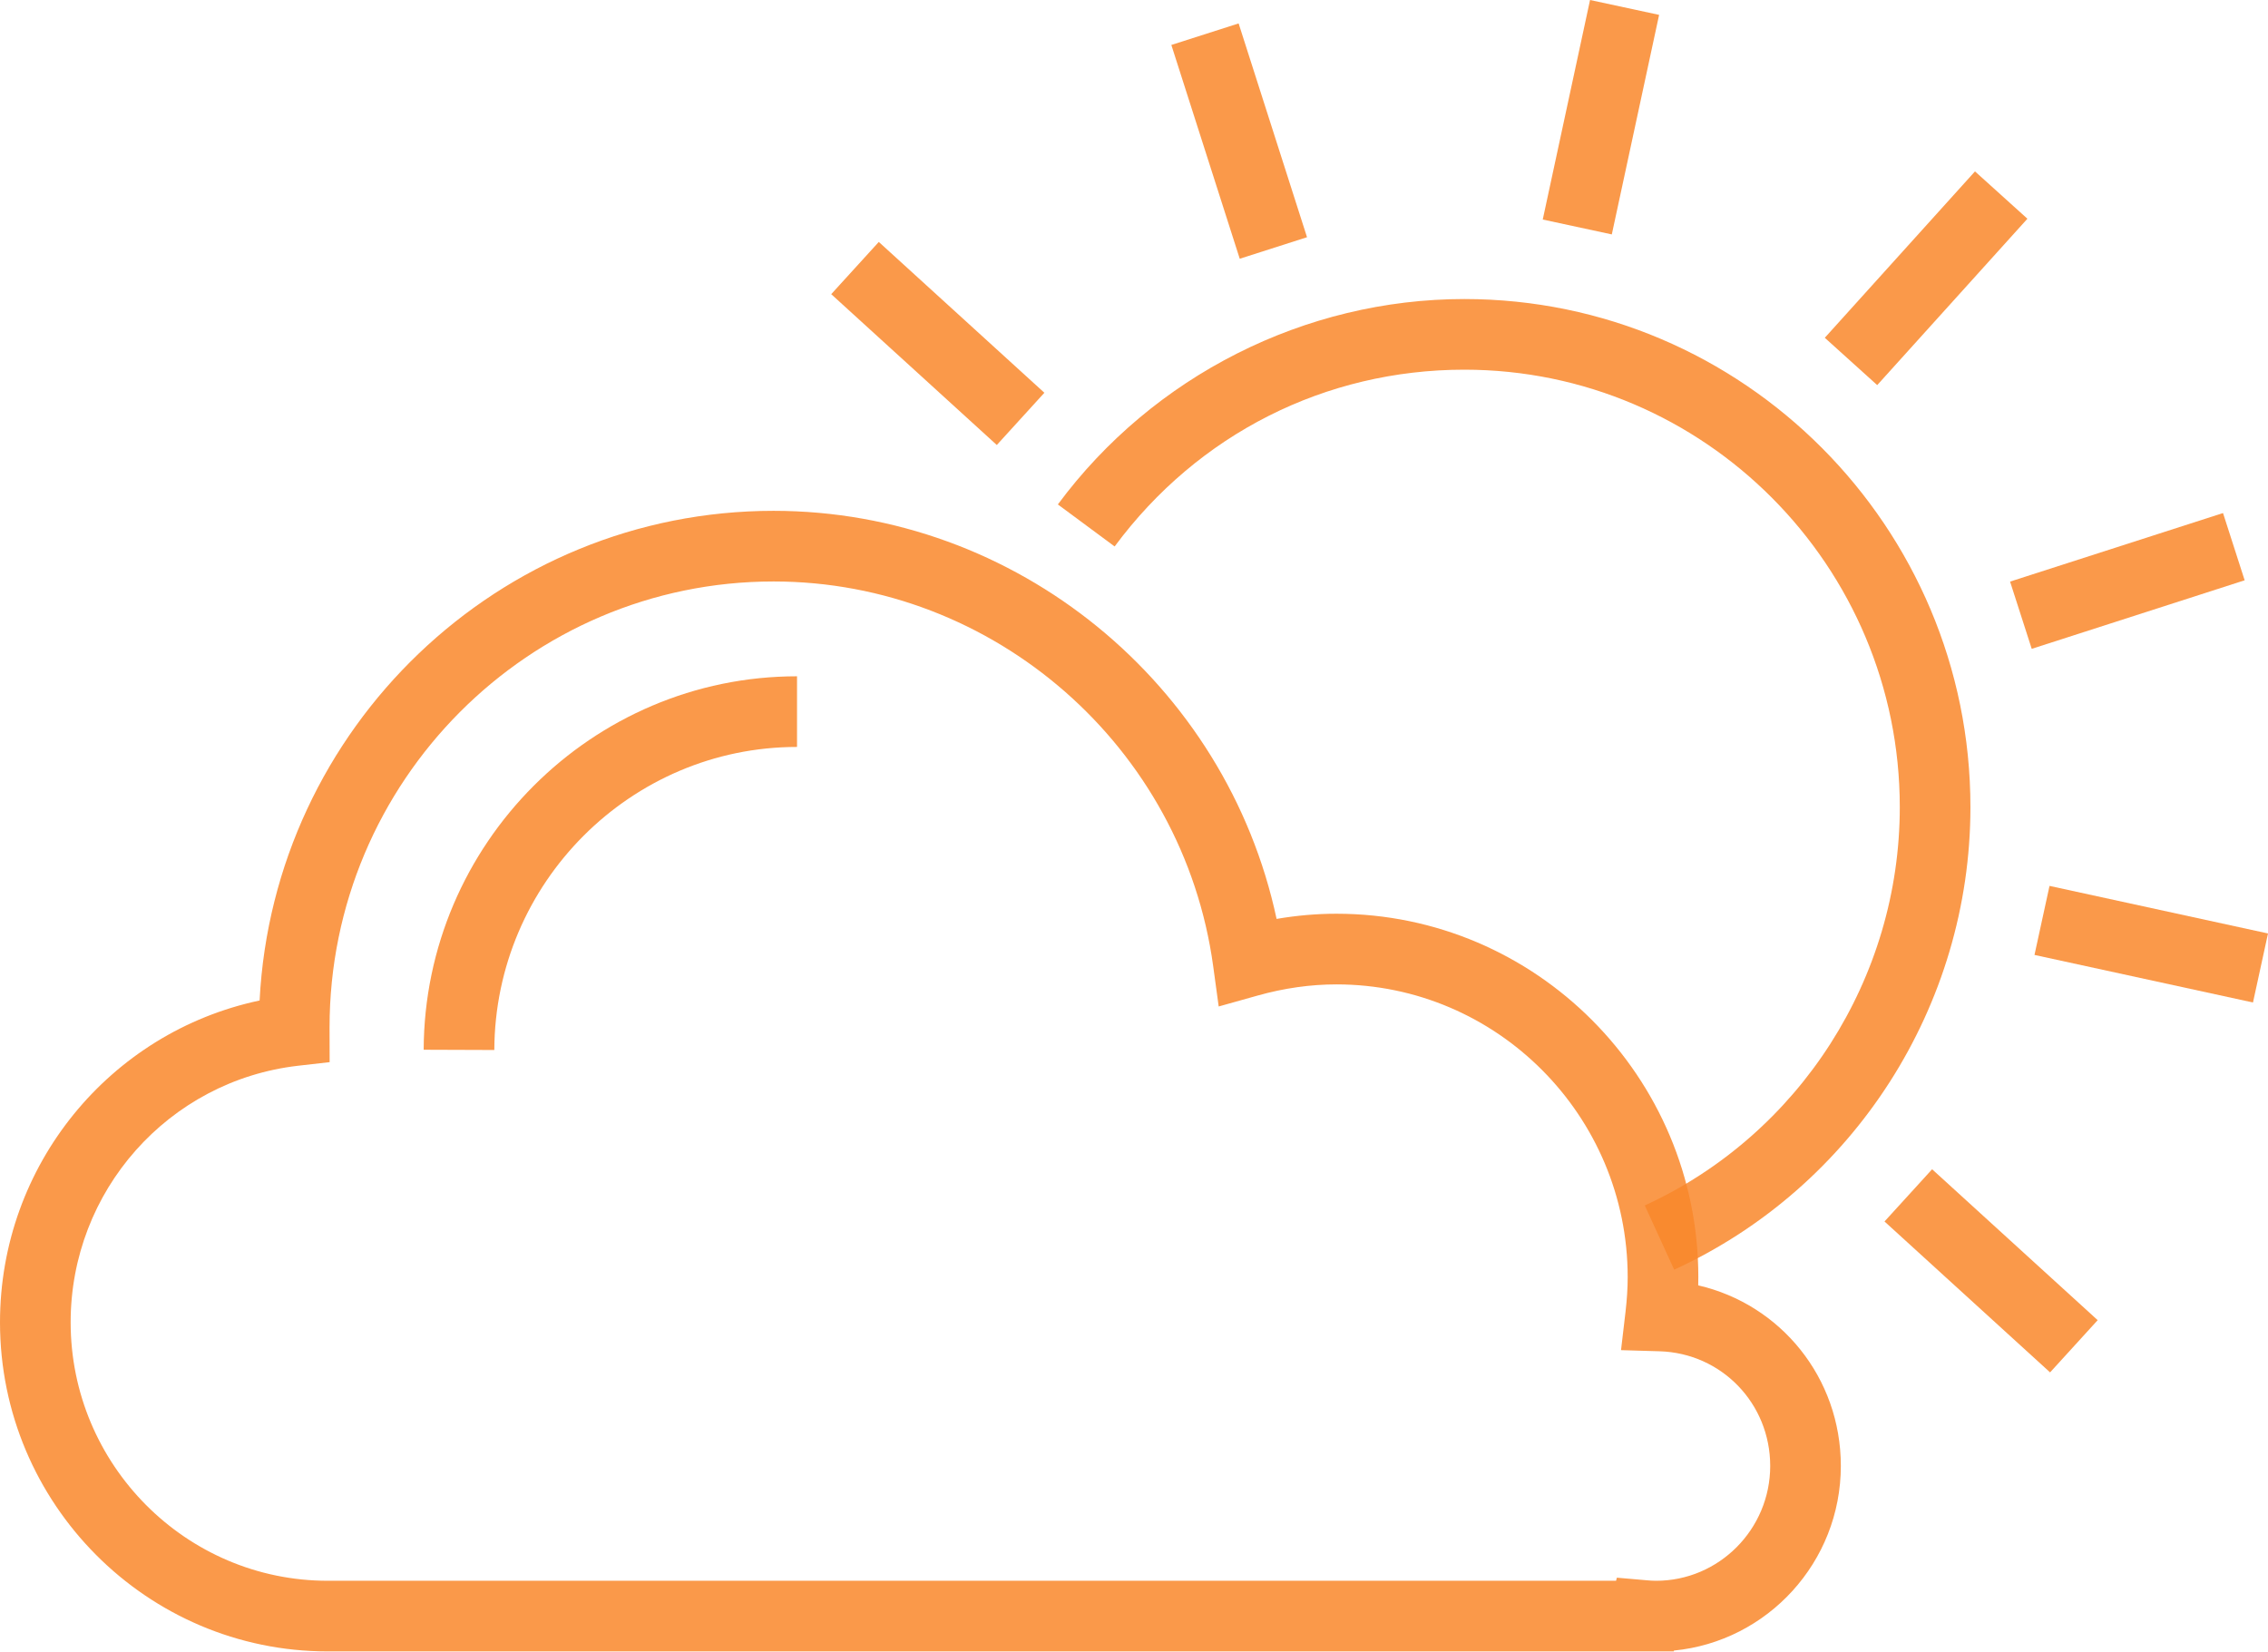 <svg width="291" height="212" viewBox="0 0 291 212" fill="none" xmlns="http://www.w3.org/2000/svg">
<path d="M212.875 1.909L204.014 0L197.946 28.168L206.807 30.077L212.875 1.909Z" fill="#F9872B" fill-opacity="0.85"/>
<path d="M167.7 30.437L158.924 3.006L150.292 5.768L159.068 33.199L167.7 30.437Z" fill="#F9872B" fill-opacity="0.85"/>
<path d="M134.001 50.395L112.755 31.043L106.651 37.744L127.897 57.097L134.001 50.395Z" fill="#F9872B" fill-opacity="0.85"/>
<path d="M269.147 169.387L247.903 150.025L241.796 156.726L263.04 176.088L269.147 169.387Z" fill="#F9872B" fill-opacity="0.85"/>
<path d="M291.001 119.771L262.967 113.668L261.039 122.525L289.073 128.627L291.001 119.771Z" fill="#F9872B" fill-opacity="0.85"/>
<path d="M288.005 74.456L285.228 65.828L257.906 74.623L260.684 83.251L288.005 74.456Z" fill="#F9872B" fill-opacity="0.85"/>
<path d="M260.131 28.065L253.404 21.992L234.133 43.34L240.86 49.412L260.131 28.065Z" fill="#F9872B" fill-opacity="0.85"/>
<path d="M214.809 162.908L211.035 154.667C230.911 145.557 243.756 125.499 243.756 103.562C243.756 72.614 218.692 47.433 187.884 47.433C170.038 47.433 153.687 55.702 143.016 70.115L135.731 64.723C147.947 48.22 167.441 38.369 187.884 38.369C223.691 38.369 252.82 67.615 252.82 103.56C252.818 129.027 237.902 152.325 214.809 162.908Z" fill="#F9872B" fill-opacity="0.85"/>
<path d="M214.763 211.889H42.052C18.863 211.889 0 192.949 0 169.664C0 149.537 14.066 132.443 33.308 128.372C35.104 93.424 63.995 65.543 99.249 65.543C130.425 65.543 157.352 87.732 163.795 117.903C166.361 117.464 168.928 117.239 171.47 117.239C197.075 117.239 217.907 138.154 217.907 163.862C217.907 164.213 217.902 164.565 217.893 164.922C228.456 167.354 236.188 176.76 236.192 188.081C236.192 200.433 226.778 210.613 214.776 211.78L214.763 211.889ZM207.456 202.429L211.246 202.759C211.657 202.795 212.064 202.827 212.478 202.827C220.558 202.827 227.13 196.213 227.13 188.084C227.126 180.077 220.89 173.618 212.93 173.379L207.988 173.234L208.565 168.325C208.752 166.722 208.843 165.263 208.843 163.865C208.843 143.156 192.078 126.305 171.472 126.305C168.148 126.305 164.754 126.785 161.38 127.733L156.367 129.138L155.662 123.979C151.82 95.832 127.567 74.607 99.252 74.607C67.84 74.607 42.284 100.274 42.284 131.823L42.295 136.281L38.278 136.74C21.623 138.645 9.064 152.8 9.064 169.664C9.064 187.947 23.862 202.825 42.052 202.825H207.351L207.456 202.429Z" fill="#F9872B" fill-opacity="0.85"/>
<path d="M63.425 134.723L54.36 134.691C54.456 108.271 75.944 86.773 102.264 86.773V95.838C80.925 95.84 63.502 113.284 63.425 134.723Z" fill="#F9872B" fill-opacity="0.85"/>
</svg>

